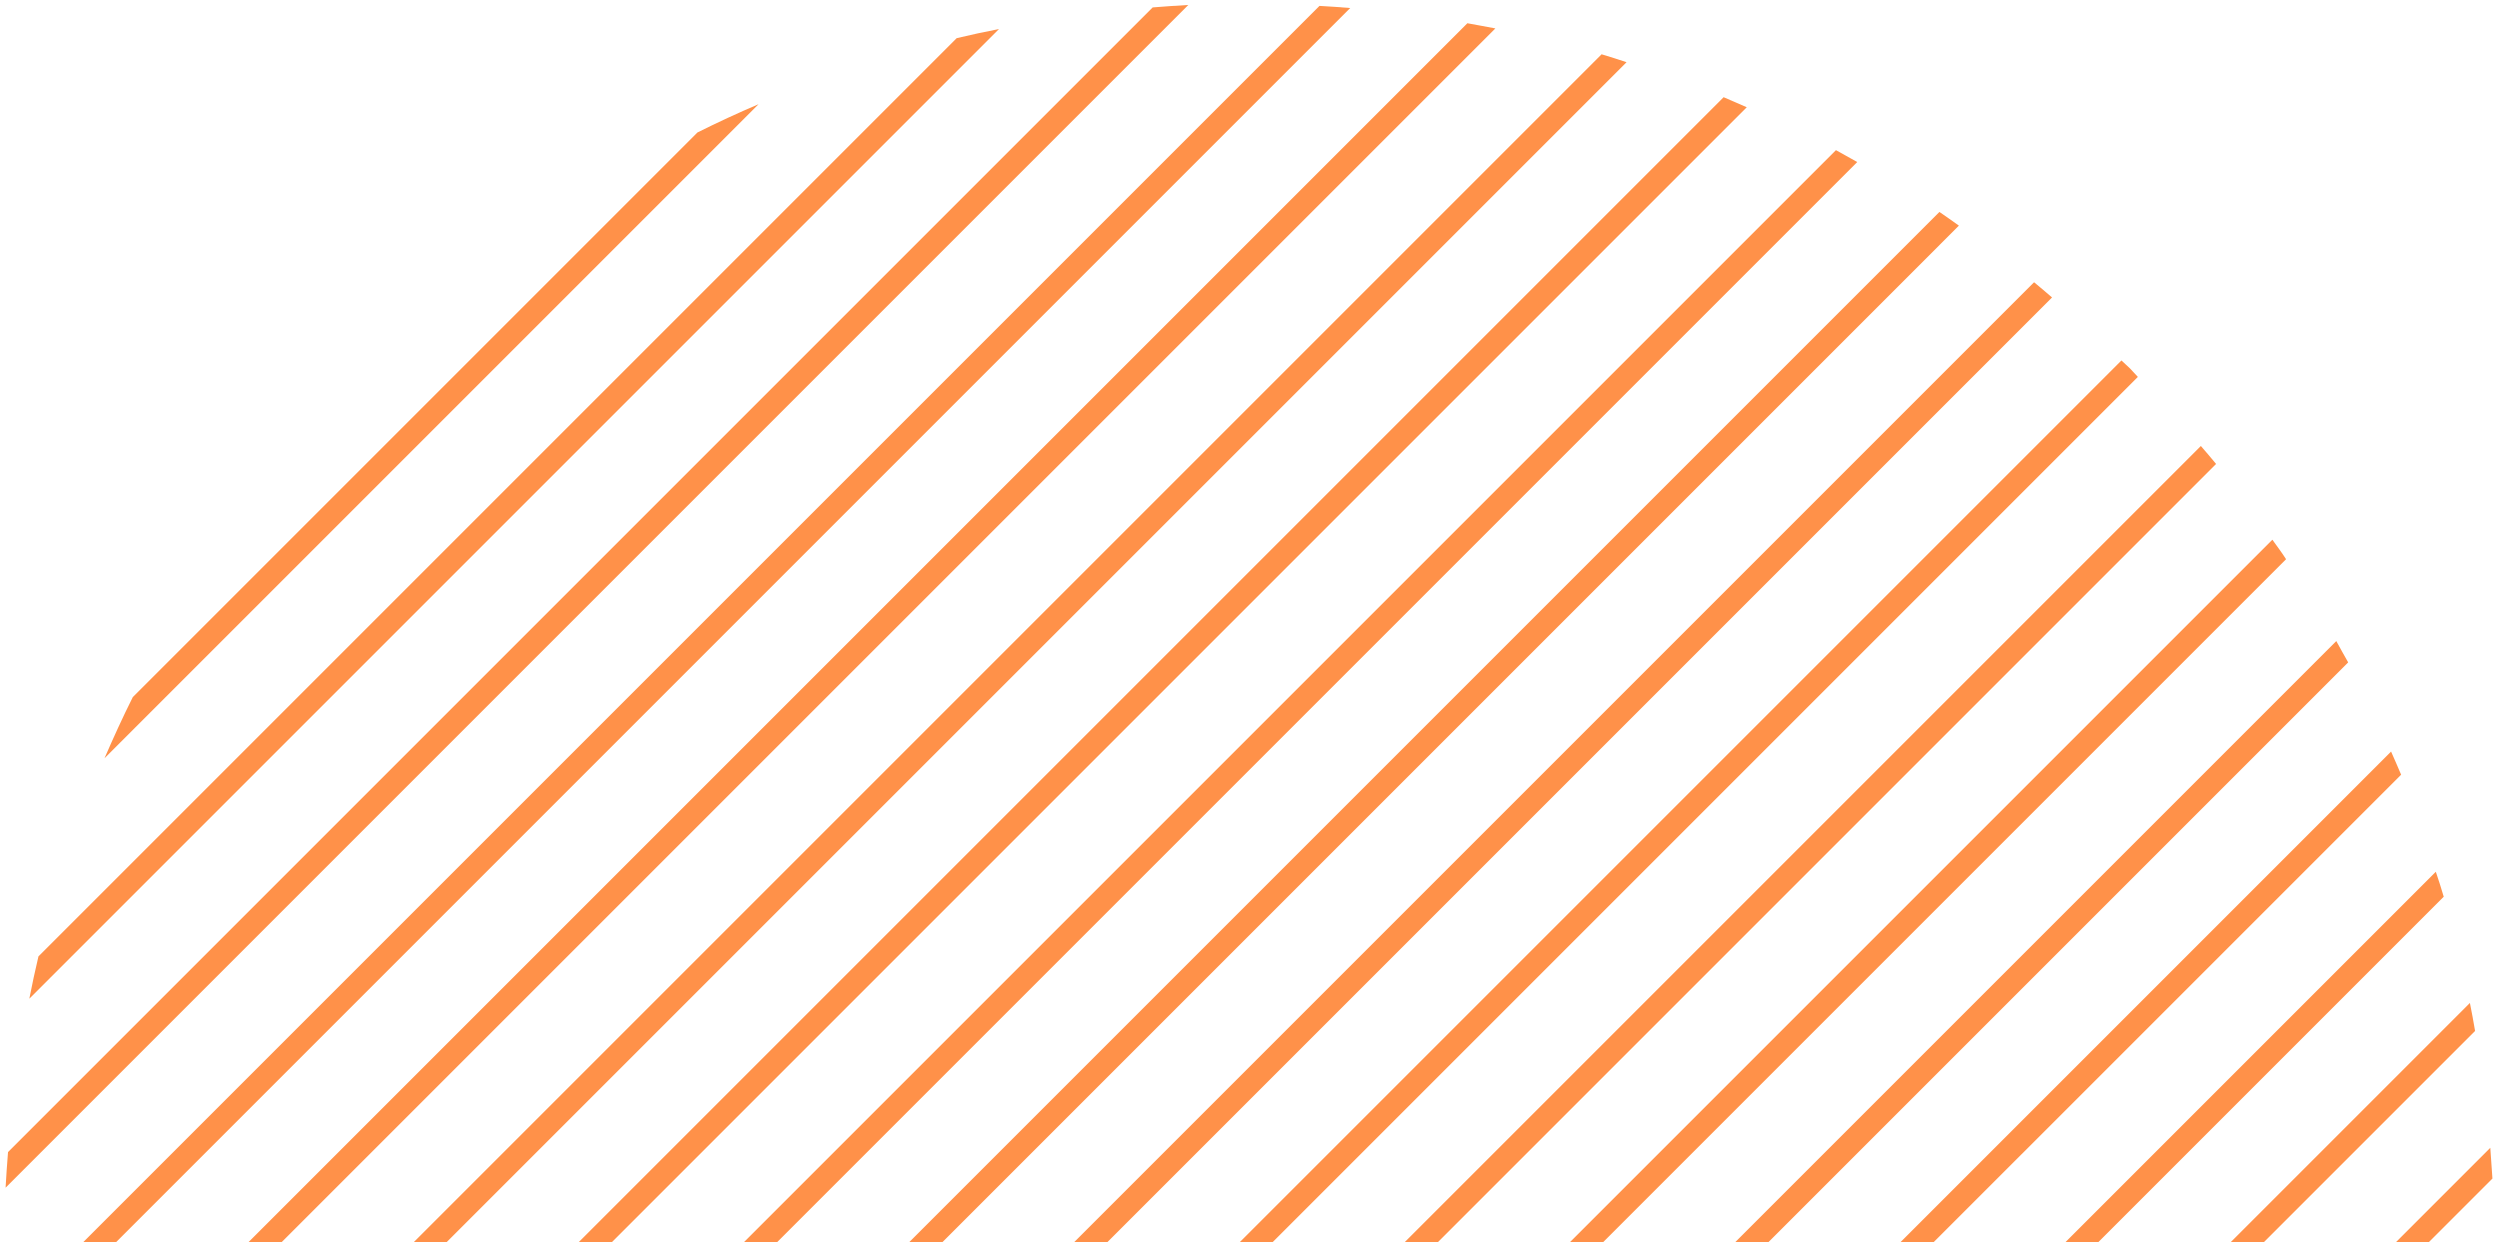 <svg width="161" height="80" viewBox="0 0 161 80" fill="none" xmlns="http://www.w3.org/2000/svg">
<path d="M136.62 23.214L23.214 136.62C23.39 136.796 23.547 136.992 23.724 137.168C23.9 137.345 24.096 137.502 24.272 137.678L137.678 24.272C137.502 24.096 137.345 23.9 137.168 23.724C136.992 23.547 136.796 23.39 136.62 23.214Z" fill="#FF9149"/>
<path d="M48.419 153.966C48.91 154.181 49.4 154.397 49.909 154.612L154.632 49.89C154.436 49.4 154.201 48.91 153.985 48.4L48.419 153.966Z" fill="#FF9149"/>
<path d="M28.741 141.716C29.133 142.049 29.506 142.382 29.898 142.696L142.715 29.878C142.402 29.486 142.068 29.114 141.735 28.722L28.741 141.716Z" fill="#FF9149"/>
<path d="M34.758 146.341C35.17 146.635 35.582 146.929 36.013 147.223L147.223 36.013C146.949 35.582 146.635 35.17 146.341 34.758L34.739 146.361L34.758 146.341Z" fill="#FF9149"/>
<path d="M56.142 156.866C56.671 157.043 57.22 157.219 57.749 157.376L157.376 57.749C157.219 57.2 157.043 56.671 156.866 56.142L56.142 156.866Z" fill="#FF9149"/>
<path d="M41.305 150.438C41.756 150.692 42.206 150.947 42.677 151.202L151.222 42.657C150.967 42.206 150.712 41.756 150.457 41.285L41.305 150.438Z" fill="#FF9149"/>
<path d="M76.526 0.321C75.762 0.36 74.997 0.419 74.233 0.478L0.517 74.194C0.458 74.958 0.4 75.722 0.36 76.487L76.546 0.302L76.526 0.321Z" fill="#FF9149"/>
<path d="M160.512 75.899C160.473 75.232 160.414 74.566 160.375 73.919L73.939 160.355C74.605 160.414 75.252 160.453 75.918 160.492L160.512 75.899Z" fill="#FF9149"/>
<path d="M2.477 61.591C2.262 62.492 2.066 63.414 1.889 64.315L64.335 1.87C63.433 2.046 62.512 2.242 61.61 2.458L2.477 61.591Z" fill="#FF9149"/>
<path d="M64.59 159.062C65.178 159.179 65.785 159.277 66.393 159.395L159.395 66.393C159.297 65.785 159.179 65.197 159.062 64.59L64.59 159.062Z" fill="#FF9149"/>
<path d="M8.553 44.892C7.906 46.185 7.299 47.518 6.73 48.831L48.851 6.711C47.518 7.279 46.205 7.887 44.911 8.534L8.553 44.892Z" fill="#FF9149"/>
<path d="M0.38 84.974C0.419 85.64 0.478 86.306 0.517 86.953L86.953 0.517C86.287 0.458 85.62 0.419 84.974 0.38L0.38 84.974Z" fill="#FF9149"/>
<path d="M1.497 94.499C1.595 95.107 1.713 95.695 1.83 96.302L96.302 1.83C95.715 1.713 95.107 1.615 94.499 1.497L1.497 94.499Z" fill="#FF9149"/>
<path d="M96.557 159.003C97.459 158.826 98.38 158.63 99.282 158.415L158.415 99.282C158.631 98.38 158.826 97.478 159.003 96.557L96.557 159.003Z" fill="#FF9149"/>
<path d="M18.177 130.994C18.49 131.386 18.823 131.759 19.157 132.151L132.151 19.157C131.759 18.824 131.386 18.49 130.994 18.177L18.177 130.994Z" fill="#FF9149"/>
<path d="M84.386 160.532C85.15 160.492 85.914 160.434 86.679 160.375L160.394 86.659C160.453 85.895 160.512 85.13 160.551 84.366L84.366 160.551L84.386 160.532Z" fill="#FF9149"/>
<path d="M152.339 115.981C152.986 114.687 153.593 113.354 154.162 112.041L112.041 154.162C113.374 153.593 114.687 152.986 115.981 152.339L152.339 115.981Z" fill="#FF9149"/>
<path d="M13.669 124.879C13.943 125.31 14.257 125.722 14.551 126.134L126.153 14.531C125.742 14.237 125.33 13.943 124.899 13.649L13.688 124.86L13.669 124.879Z" fill="#FF9149"/>
<path d="M9.69 118.215C9.925 118.666 10.2 119.117 10.454 119.587L119.607 10.435C119.156 10.18 118.705 9.925 118.235 9.67L9.69 118.215Z" fill="#FF9149"/>
<path d="M3.516 103.123C3.673 103.672 3.849 104.201 4.026 104.73L104.75 4.006C104.221 3.83 103.672 3.653 103.143 3.496L3.516 103.123Z" fill="#FF9149"/>
<path d="M6.28 110.983C6.476 111.473 6.711 111.963 6.926 112.472L112.492 6.907C112.002 6.691 111.512 6.476 111.002 6.26L6.28 110.983Z" fill="#FF9149"/>
</svg>
